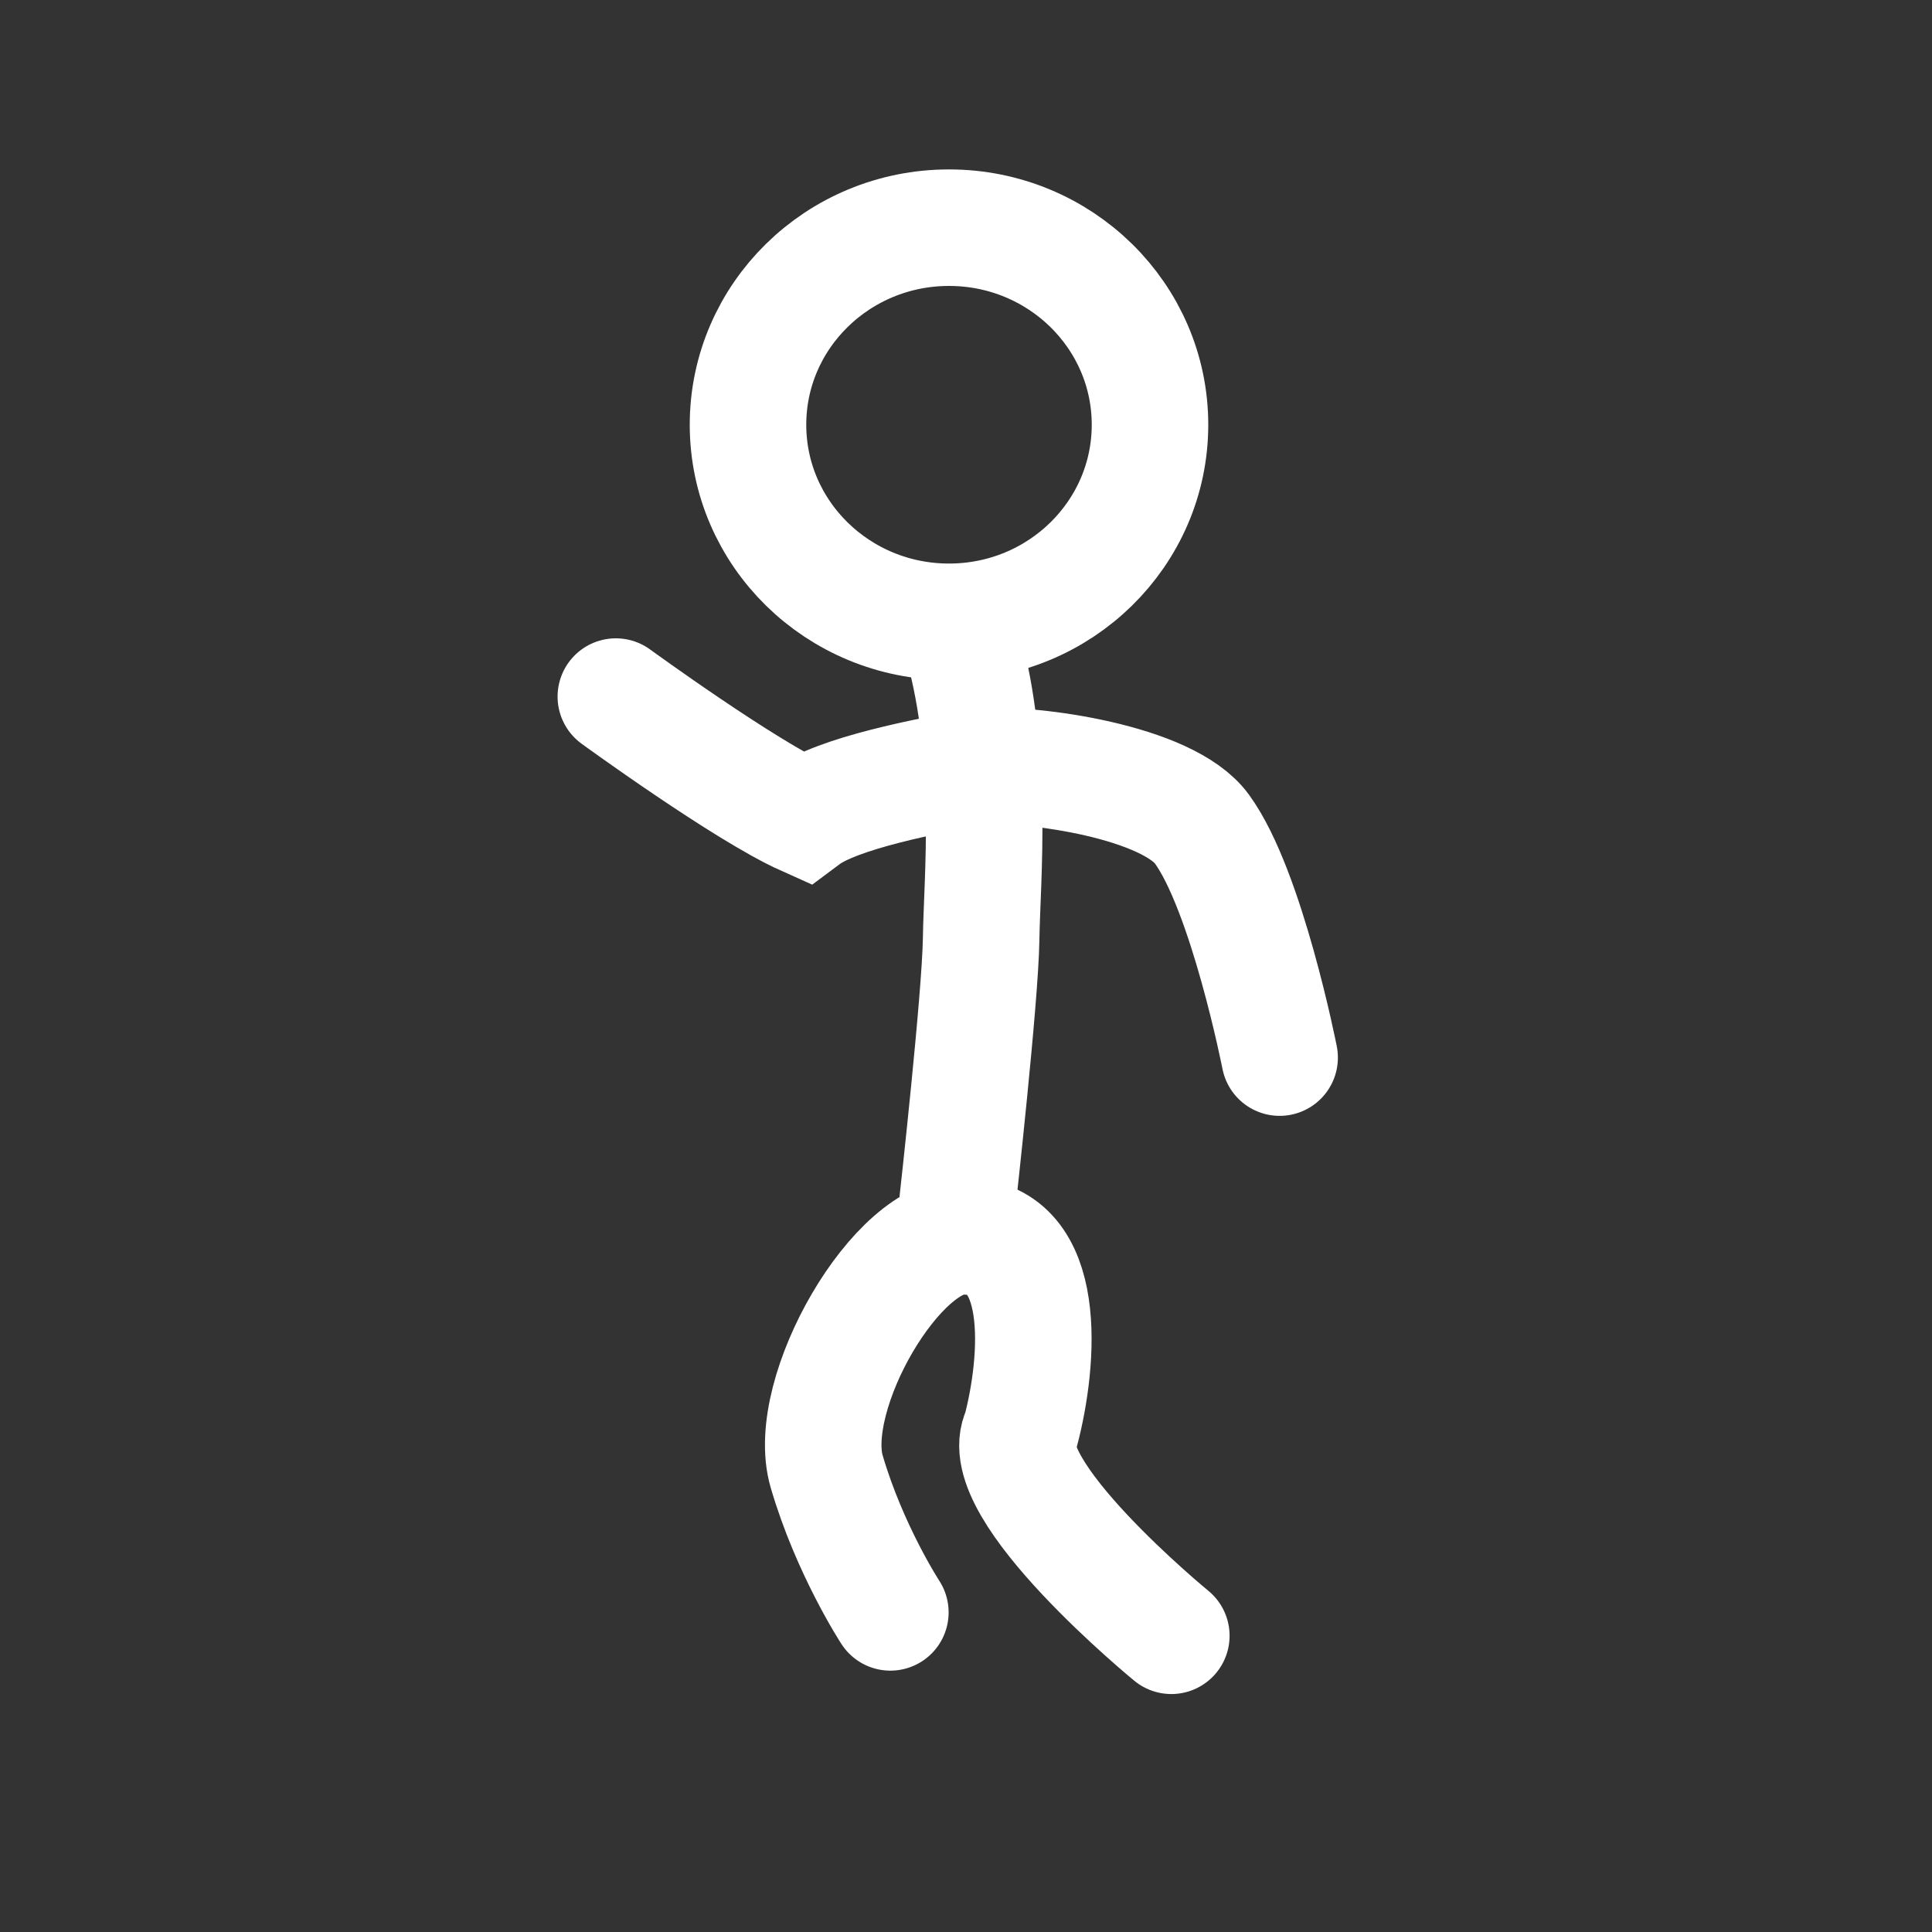 <svg version="1.1" xmlns="http://www.w3.org/2000/svg" xmlns:xlink="http://www.w3.org/1999/xlink" width="66.323" height="66.323"><rect width="100%" height="100%" fill="#333333" stroke="none"/><g transform="translate(-206.854,-146.818)"><g data-paper-data="{&quot;isPaintingLayer&quot;:true}" fill="none" fill-rule="nonzero" stroke="none" stroke-width="none" stroke-linecap="none" stroke-linejoin="miter" stroke-miterlimit="10" stroke-dasharray="" stroke-dashoffset="0" font-family="none" font-weight="none" font-size="none" text-anchor="none" style="mix-blend-mode: normal"><path d="M240.016,213.141c-18.315,0 -33.162,-14.847 -33.162,-33.162c0,-18.315 14.847,-33.162 33.162,-33.162c18.315,0 33.162,14.847 33.162,33.162c0,18.315 -14.847,33.162 -33.162,33.162z" data-paper-data="{&quot;origPos&quot;:null,&quot;index&quot;:null}" stroke="none" stroke-width="0" stroke-linecap="butt"/><path d="M237.419,202.169c0,0 -1.397,-2.14 -2.186,-4.835c-0.781,-2.67 2.454,-8.245 4.758,-8.073c2.843,0.044 2.552,4.21 1.904,6.682c-1.02,1.954 5.169,7.029 5.169,7.029" data-paper-data="{&quot;origPos&quot;:null,&quot;index&quot;:null}" stroke="#ffffff" stroke-width="4" stroke-linecap="round"/><path d="M239.91,168.956c1.072,3.867 0.655,8.015 0.625,10.101c-0.029,2.018 -0.808,9.005 -0.808,9.005" data-paper-data="{&quot;origPos&quot;:null,&quot;index&quot;:null}" stroke="#ffffff" stroke-width="4" stroke-linecap="round"/><path d="M239.432,168.164c-3.811,0 -6.9,-3.029 -6.9,-6.765c0,-3.736 3.089,-6.765 6.9,-6.765c3.811,0 6.9,3.029 6.9,6.765c0,3.736 -3.089,6.765 -6.9,6.765z" data-paper-data="{&quot;origPos&quot;:null,&quot;index&quot;:null}" stroke="#ffffff" stroke-width="4" stroke-linecap="butt"/><path d="M227.995,170.731c0,0 4.435,3.231 6.486,4.15c1.134,-0.847 4.19,-1.421 6.019,-1.759c1.845,-0.114 6.431,0.536 7.612,2.153c1.543,2.112 2.67,7.849 2.67,7.849" data-paper-data="{&quot;origPos&quot;:null,&quot;index&quot;:null}" stroke="#ffffff" stroke-width="4" stroke-linecap="round"/></g></g></svg>